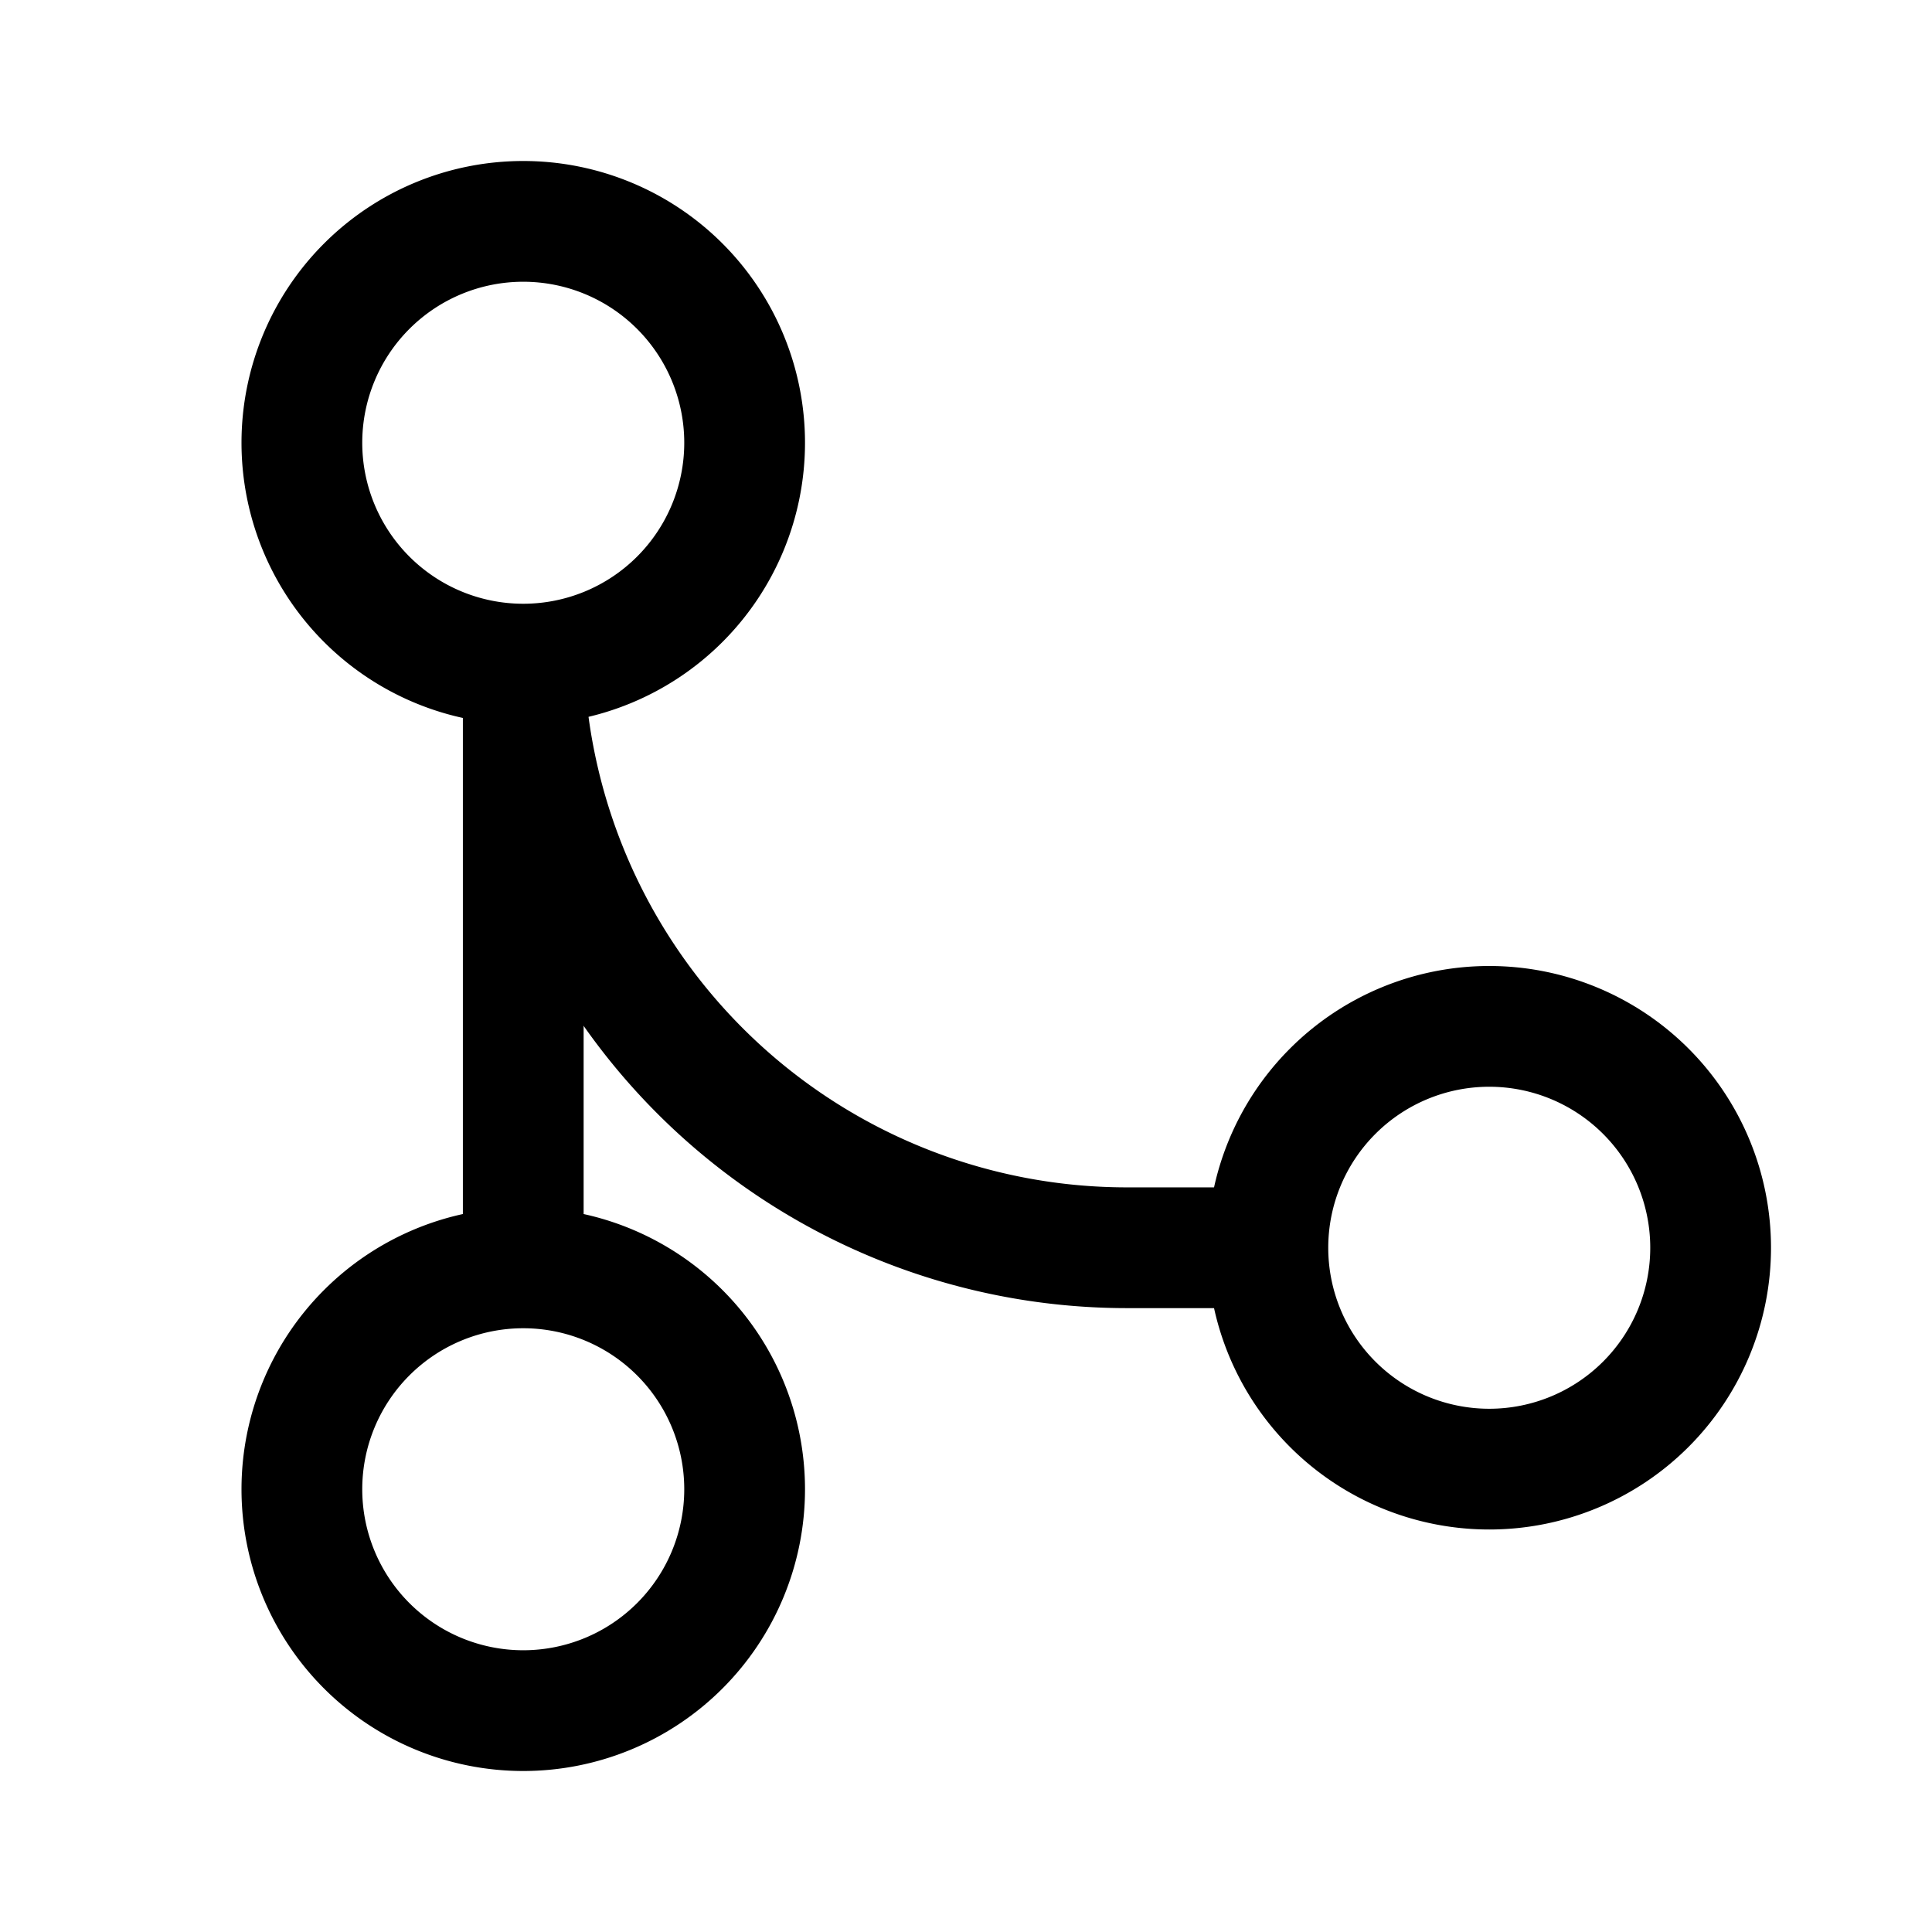 <!--

    Copyright (C) 2017-2019 Dremio Corporation

    Licensed under the Apache License, Version 2.0 (the "License");
    you may not use this file except in compliance with the License.
    You may obtain a copy of the License at

        http://www.apache.org/licenses/LICENSE-2.0

    Unless required by applicable law or agreed to in writing, software
    distributed under the License is distributed on an "AS IS" BASIS,
    WITHOUT WARRANTIES OR CONDITIONS OF ANY KIND, either express or implied.
    See the License for the specific language governing permissions and
    limitations under the License.

-->
<svg id="vcs/merge" viewBox="0 0 24 24" fill="none"
  xmlns="http://www.w3.org/2000/svg">
  <g fill-rule="evenodd" clip-rule="evenodd" fill="currentColor">
    <path d="M6.5 7.5a2 2 0 1 0 0-4 2 2 0 0 0 0 4Zm0 1.5a3.5 3.5 0 1 0 0-7 3.5 3.5 0 0 0 0 7ZM6.5 20.5a2 2 0 1 0 0-4 2 2 0 0 0 0 4Zm0 1.5a3.5 3.5 0 1 0 0-7 3.5 3.5 0 0 0 0 7ZM18.5 17.5a2 2 0 1 0 0-4 2 2 0 0 0 0 4Zm0 1.5a3.5 3.5 0 1 0 0-7 3.5 3.5 0 0 0 0 7Z"/>
    <path d="M5.75 16V8h1.5v8h-1.5Z"/>
    <path d="M16 16.25h-2A8.25 8.25 0 0 1 5.75 8h1.5A6.75 6.75 0 0 0 14 14.75h2v1.5Z"/>
  </g>
</svg>
